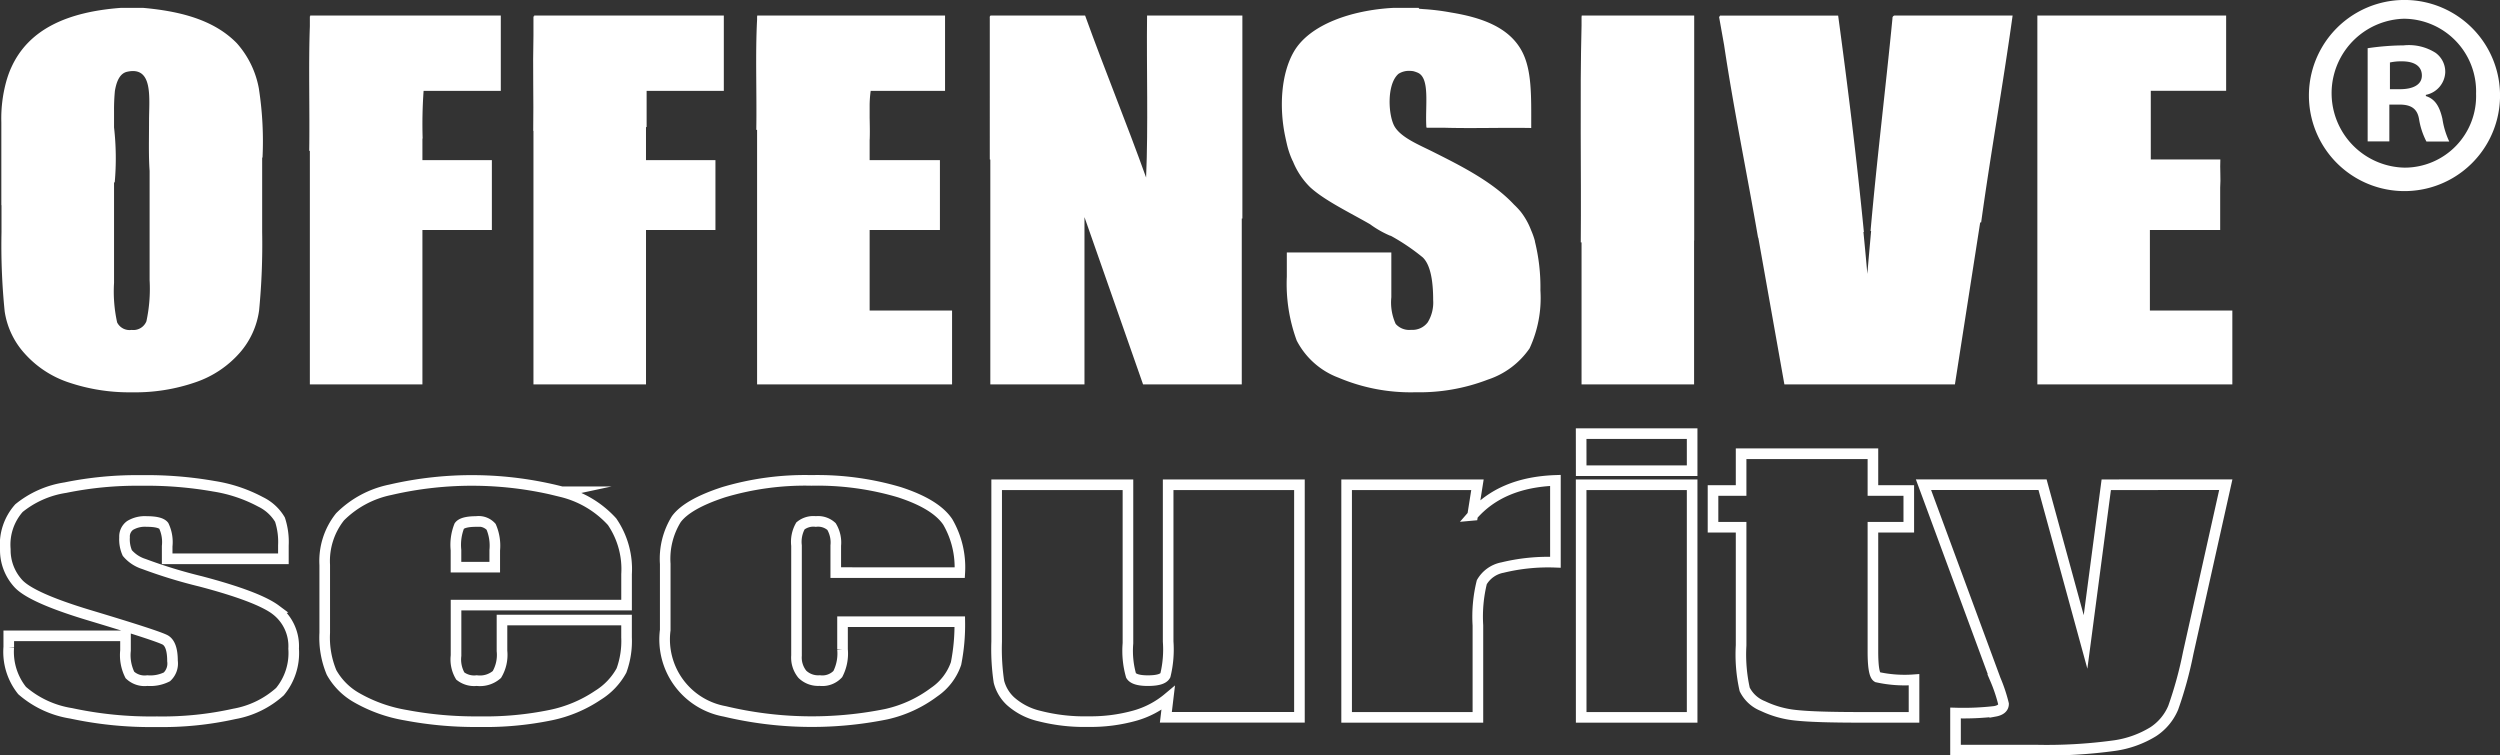 <svg xmlns="http://www.w3.org/2000/svg" width="235.573" height="71.184" viewBox="0 0 235.573 71.184">
  <rect x="0" y="0" width="235.573" height="71.184" fill="#333333" stroke="none"/>
  <g id="Group_138" data-name="Group 138" transform="translate(-99.404 -29)">
    <g id="Group_27" data-name="Group 27" transform="translate(99.529 29)">
      <path id="Path_3" data-name="Path 3" d="M260.553,528.936a1.319,1.319,0,0,1-1.4.814,1.3,1.3,0,0,1-1.359-.707,13.547,13.547,0,0,1-.291-3.729v-9.457l.065-.013a25.747,25.747,0,0,0-.065-5.177v-1.555a18.473,18.473,0,0,1,.081-1.887c.161-.96.495-1.653,1.152-1.8,2.49-.557,2.065,2.519,2.065,4.581,0,1.719-.049,3.341.053,4.764v10.286a14.574,14.574,0,0,1-.3,3.879m10.608-21.864a8.77,8.77,0,0,0-2.093-4.34c-2.022-2.062-4.974-2.981-8.8-3.324h-2.155c-4.934.376-8.653,1.966-10.3,5.633-.015.03-.029.061-.043.091a9.227,9.227,0,0,0-.339.921c-.007.024-.016.047-.024.071a13.123,13.123,0,0,0-.525,4.062V518l.016,0v2.518a62.025,62.025,0,0,0,.3,7.5,7.573,7.573,0,0,0,1.89,3.967,9.653,9.653,0,0,0,4.2,2.734,17.806,17.806,0,0,0,5.889.911,17.368,17.368,0,0,0,6.053-.964,9.688,9.688,0,0,0,4.123-2.766,7.629,7.629,0,0,0,1.817-3.976,64.4,64.4,0,0,0,.289-7.407v-5.939c0-.369,0-.716,0-1.062l.034,0a32.235,32.235,0,0,0-.321-6.349l-.011-.089" transform="translate(-246.882 -498.663)" fill="#fff"/>
      <path id="Path_4" data-name="Path 4" d="M339.953,520.45h6.623v-6.586h-6.623v-1.948h.006c.026-.66.007-1.368-.006-2.065v-1.1a10.393,10.393,0,0,1,.1-1.414h7.006v-7.1H329.36c0,.026,0,.054,0,.079h-.012v.31c-.174,3.312-.018,6.957-.075,10.39l.075,0V535H347.72V528.04h-7.767Z" transform="translate(-258.133 -498.776)" fill="#fff"/>
      <path id="Path_5" data-name="Path 5" d="M479.686,528.041v-7.59h6.623v-3.986c.066-.826-.031-1.818.016-2.662H479.77v-6.467h7.1v-7.095H469.082v.079h0V535h18.373v-6.959Z" transform="translate(-277.228 -498.777)" fill="#fff"/>
      <path id="Path_6" data-name="Path 6" d="M305.016,500.319h-.065v1.813c-.075,2.924.026,6.025-.022,8.976l.022,0V535h10.606V520.45H322.1v-6.586h-6.545v-3.113l.06,0v-3.412h7.274v-7.1H305.018c0,.025,0,.053,0,.079" transform="translate(-254.809 -498.776)" fill="#fff"/>
      <path id="Path_7" data-name="Path 7" d="M280.57,500.319h-.028v.944c-.136,3.793,0,7.856-.059,11.732l.059-.008V535h10.607V520.45h6.544v-6.586h-6.544v-2.035l.022,0a43.9,43.9,0,0,1,.09-4.491h7.274v-7.1H280.573c0,.027,0,.053,0,.079" transform="translate(-251.47 -498.776)" fill="#fff"/>
      <path id="Path_8" data-name="Path 8" d="M419.341,500.319h-.016v.869c-.167,6.667-.016,13.653-.073,20.428h.073V535h10.605V521.438h.01v-21.2h-10.6c0,.027,0,.053,0,.079" transform="translate(-270.422 -498.776)" fill="#fff"/>
      <path id="Path_9" data-name="Path 9" d="M450.684,500.51c-.656,6.708-1.467,13.261-2.065,20.03.018,0,.036,0,.054,0-.12,1.318-.239,2.66-.357,4.043-.108-1.256-.234-2.584-.369-3.948l.043,0c-.678-6.926-1.517-13.692-2.425-20.389H434.426c0,.027.009.053.012.079h-.1l.481,2.7c.9,6.028,2.168,12.148,3.2,18.145l.022,0L440.5,535h16.068l2.381-15.262c.03,0,.06,0,.091-.007.909-6.577,2.053-12.916,2.965-19.49H450.864a.247.247,0,0,0-.18.27" transform="translate(-272.483 -498.776)" fill="#fff"/>
      <path id="Path_10" data-name="Path 10" d="M369.487,515.509c-1.849-5.156-3.892-10.119-5.749-15.269h-8.892c-.1.016-.1.142-.09.27V513.8l.05.012V535h8.872V519.234L369.2,535h9.3V519.364l.057.008V500.24h-8.981c-.06,5.061.119,10.36-.091,15.269" transform="translate(-261.614 -498.776)" fill="#fff"/>
      <path id="Path_11" data-name="Path 11" d="M410.488,521.413a6.936,6.936,0,0,0-.37-1.055,6.7,6.7,0,0,0-.964-1.728,7.377,7.377,0,0,0-.648-.691c-2.018-2.167-5.073-3.684-7.629-4.969-1.3-.652-2.944-1.313-3.592-2.336-.624-.983-.817-4.009.336-5.012a1.821,1.821,0,0,1,1.018-.282,2.506,2.506,0,0,1,.364.028,2.692,2.692,0,0,1,.438.148c1.179.523.68,3.119.808,5.119h.016v.063h1.607c2.68.08,5.546-.023,8.258.026,0-3.025.078-5.478-.9-7.276-1.2-2.2-3.716-3.129-6.673-3.609a21.4,21.4,0,0,0-2.6-.319l-.25-.023c-.106.015-.16-.02-.18-.09H397.1c-3.854.21-7.843,1.54-9.34,4.132-1.214,2.1-1.4,5.311-.787,8.1.025.138.059.265.087.4,0,.022.009.043.016.064a7.97,7.97,0,0,0,.541,1.654c.019.043.043.079.063.12a7.162,7.162,0,0,0,1.606,2.416c1.345,1.249,3.75,2.4,5.658,3.5a9.424,9.424,0,0,0,1.886,1.078c.02.005.044.005.065.01a19.691,19.691,0,0,1,3.018,2.04q.977.944.977,4.014a3.57,3.57,0,0,1-.512,2.1,1.8,1.8,0,0,1-1.559.709,1.705,1.705,0,0,1-1.461-.558,4.879,4.879,0,0,1-.41-2.51v-4.226H387.1v2.274a15.484,15.484,0,0,0,.931,6.028,7.321,7.321,0,0,0,3.94,3.5,17.432,17.432,0,0,0,7.265,1.373,17.943,17.943,0,0,0,6.8-1.189,7.69,7.69,0,0,0,3.94-2.949,11.27,11.27,0,0,0,1.02-5.465,17.867,17.867,0,0,0-.521-4.613h.022" transform="translate(-265.969 -498.663)" fill="#fff"/>
      <path id="Path_12" data-name="Path 12" d="M507.732,514.342a7.018,7.018,0,0,1-.108-14.031h.054a6.842,6.842,0,0,1,6.774,7.071,6.736,6.736,0,0,1-6.719,6.96m0-15.8h-.054a9.005,9.005,0,1,0,.054,0m-.43,8.408h-.968v-2.517a4.9,4.9,0,0,1,1.128-.108c1.291,0,1.882.535,1.882,1.338,0,.912-.915,1.286-2.043,1.286m2.418.642v-.108a2.267,2.267,0,0,0,1.827-2.088,2.2,2.2,0,0,0-.914-1.874,4.689,4.689,0,0,0-3.01-.7,24.144,24.144,0,0,0-3.387.267v8.784h2.044V508.4h.966c1.129,0,1.667.428,1.828,1.339a6.956,6.956,0,0,0,.7,2.142h2.151a7.691,7.691,0,0,1-.645-2.142c-.27-1.178-.7-1.874-1.559-2.142" transform="translate(-281.259 -498.545)" fill="#fff"/>
      <path id="Path_13" data-name="Path 13" d="M445.287,550.686,443.335,565.5l-4.052-14.816H428.065l6.777,18.356a14.833,14.833,0,0,1,.767,2.3c0,.364-.276.6-.826.7a25.982,25.982,0,0,1-3.7.157v3.492h7.5a46.949,46.949,0,0,0,7.478-.422,9.553,9.553,0,0,0,3.657-1.313,5.022,5.022,0,0,0,1.881-2.264,36.907,36.907,0,0,0,1.41-5.149l3.541-15.858ZM423.3,566.406V554.692h3.379v-3.463H423.3v-3.465H410.879v3.465h-2.647v3.463h2.647V565.82a15.05,15.05,0,0,0,.338,4.152,3.229,3.229,0,0,0,1.717,1.569,9.323,9.323,0,0,0,3.192.876q1.809.189,6.047.188h5v-3.544a11.968,11.968,0,0,1-3.464-.247Q423.3,568.567,423.3,566.406Zm-27.49-17.045h10.455v-3.49H395.806Zm0,23.244h10.455V550.686H395.806Zm-10.23-19.036.456-2.883H373.707v21.919h12.371v-8.661a13.542,13.542,0,0,1,.367-4.074,2.866,2.866,0,0,1,1.957-1.381,18.148,18.148,0,0,1,4.98-.5v-7.712Q388.27,550.463,385.576,553.569ZM356.89,565.454a10.324,10.324,0,0,1-.262,3.192q-.26.5-1.648.5-1.293,0-1.586-.48a8.555,8.555,0,0,1-.292-3.043V550.686H340.73v14.79a20.847,20.847,0,0,0,.215,3.775,3.792,3.792,0,0,0,1.088,1.827,6.19,6.19,0,0,0,2.713,1.4,17.1,17.1,0,0,0,4.631.528,15.46,15.46,0,0,0,4.34-.553,8.434,8.434,0,0,0,3.173-1.664l-.216,1.811h12.587V550.686H356.89Zm-19.634-6.487a8.523,8.523,0,0,0-1.135-4.781q-1.135-1.687-4.569-2.8a27.144,27.144,0,0,0-8.28-1.109,26.822,26.822,0,0,0-8.282,1.116q-3.4,1.115-4.447,2.538a7.1,7.1,0,0,0-1.042,4.216v6.231a6.889,6.889,0,0,0,5.612,7.664,35.329,35.329,0,0,0,15.211.265,11.8,11.8,0,0,0,4.523-2.083,5.348,5.348,0,0,0,2.056-2.693,18.738,18.738,0,0,0,.353-3.941H326.207v2.617a4.228,4.228,0,0,1-.445,2.318,1.992,1.992,0,0,1-1.706.613,2.133,2.133,0,0,1-1.632-.589,2.485,2.485,0,0,1-.553-1.765V556.42a3.057,3.057,0,0,1,.37-1.855,1.928,1.928,0,0,1,1.449-.415,1.876,1.876,0,0,1,1.479.474,2.922,2.922,0,0,1,.4,1.8v2.541Zm-43.821-.513h-3.652v-1.606a4.857,4.857,0,0,1,.31-2.276q.308-.421,1.608-.422a1.592,1.592,0,0,1,1.393.5,4.513,4.513,0,0,1,.342,2.2Zm6.3-7.108a34.007,34.007,0,0,0-16.153-.181,9.314,9.314,0,0,0-4.725,2.546,6.684,6.684,0,0,0-1.442,4.537v6.4a8.53,8.53,0,0,0,.643,3.728,6.228,6.228,0,0,0,2.317,2.347,13.956,13.956,0,0,0,4.679,1.678,35.061,35.061,0,0,0,6.932.611,30.58,30.58,0,0,0,6.734-.621,12.425,12.425,0,0,0,4.435-1.865,6.293,6.293,0,0,0,2.223-2.337,8.124,8.124,0,0,0,.477-3.132v-1.624H294.118v2.912a3.643,3.643,0,0,1-.48,2.222,2.43,2.43,0,0,1-1.9.575,2.113,2.113,0,0,1-1.55-.432,3.069,3.069,0,0,1-.4-1.924v-4.761h16.069v-2.909a7.908,7.908,0,0,0-1.365-4.946A9.453,9.453,0,0,0,299.73,551.347Zm-26.936,11.126q-1.686-1.256-7.077-2.68a47.134,47.134,0,0,1-5.347-1.638,3.374,3.374,0,0,1-1.562-1.034,3.181,3.181,0,0,1-.261-1.48,1.286,1.286,0,0,1,.522-1.118,2.7,2.7,0,0,1,1.563-.372q1.287,0,1.609.4a3.587,3.587,0,0,1,.323,1.925v1.189H273.52V556.4a6.745,6.745,0,0,0-.322-2.425,4.3,4.3,0,0,0-1.838-1.681,13.838,13.838,0,0,0-4.353-1.46,36.562,36.562,0,0,0-6.879-.552,33.645,33.645,0,0,0-7.157.678,9.109,9.109,0,0,0-4.367,1.929,5.192,5.192,0,0,0-1.287,3.879,4.662,4.662,0,0,0,1.2,3.2q1.2,1.35,6.663,3,6.507,1.953,7.215,2.35.675.4.675,1.969a1.724,1.724,0,0,1-.523,1.5,3.481,3.481,0,0,1-1.846.355,2.014,2.014,0,0,1-1.644-.53,4.178,4.178,0,0,1-.415-2.3v-1.391h-11v1.057a5.839,5.839,0,0,0,1.257,4.1,9.231,9.231,0,0,0,4.617,2.147,35.682,35.682,0,0,0,8.084.792,31.1,31.1,0,0,0,7.286-.737,8.7,8.7,0,0,0,4.31-2.1,5.7,5.7,0,0,0,1.289-4.047A4.284,4.284,0,0,0,272.794,562.473Z" transform="translate(-246.941 -505.009)" fill="none" stroke="#fff" stroke-miterlimit="10" stroke-width="1"/>
    </g>
  </g>
</svg>
